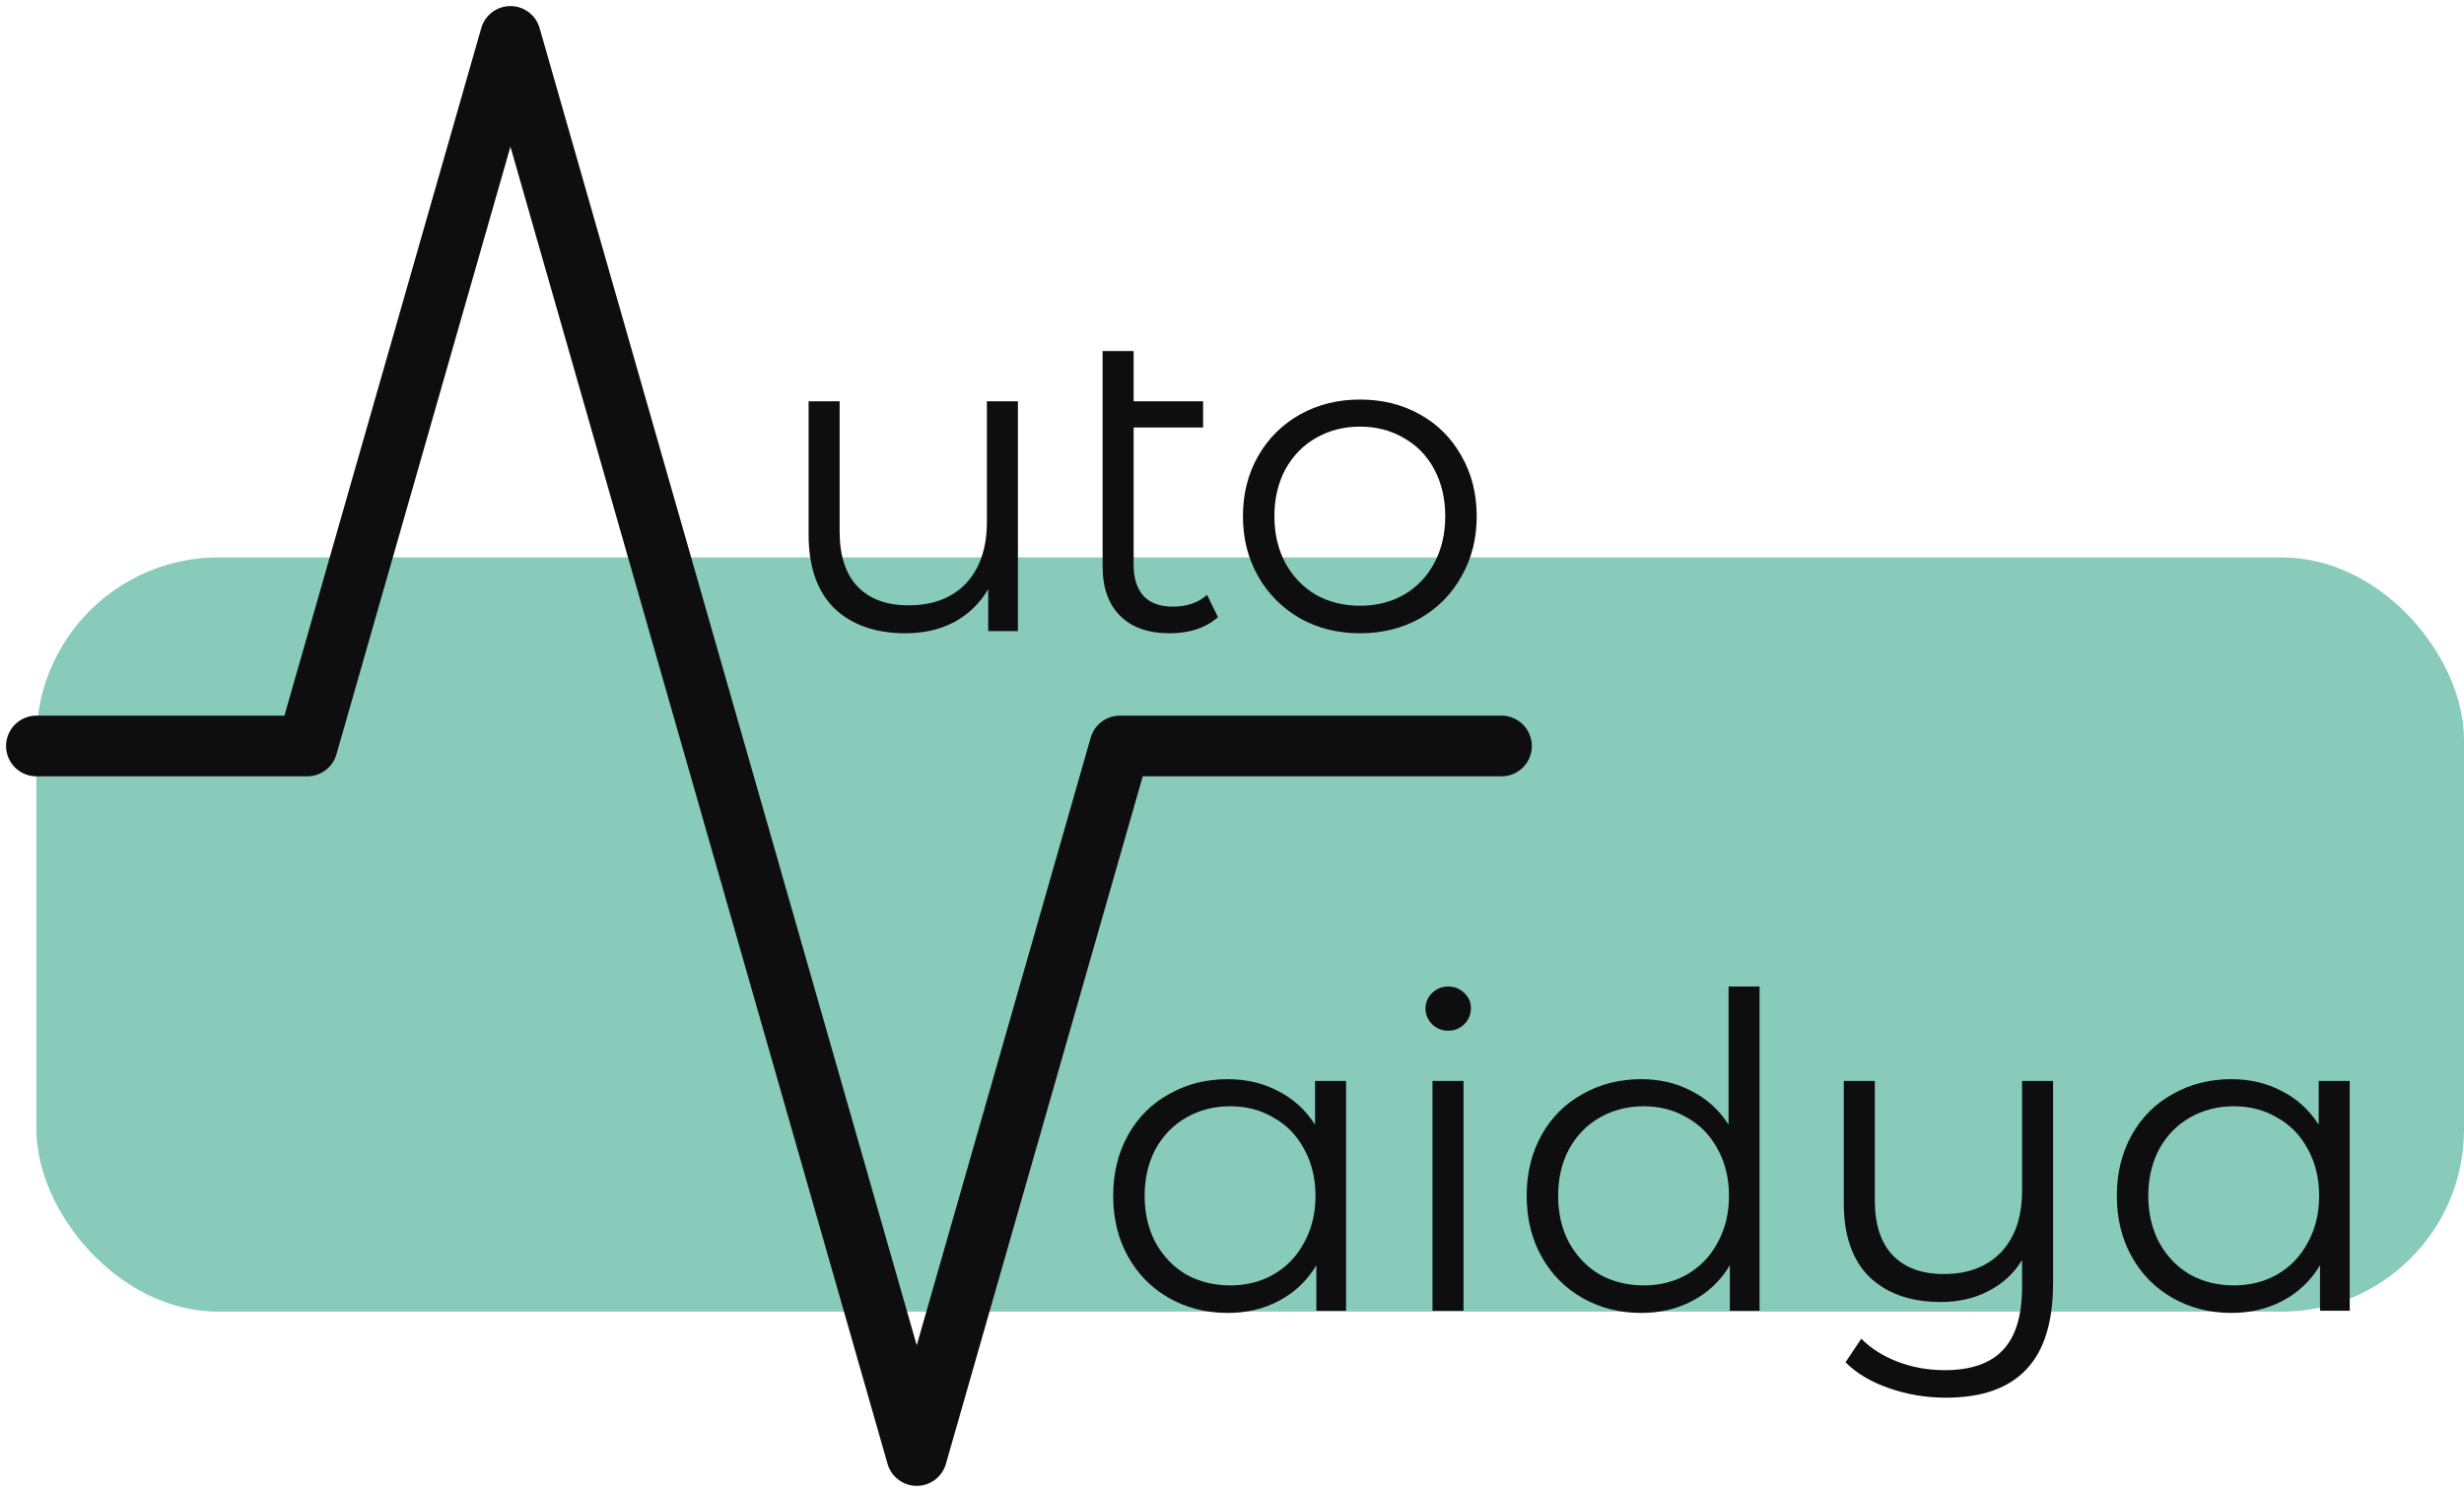 <svg width="203" height="123" viewBox="0 0 203 123" fill="none" xmlns="http://www.w3.org/2000/svg">
<rect x="3" y="45.929" width="200" height="62.145" rx="15" fill="#89CBBB"/>
<path d="M83.862 33.064V52H81.414V48.544C80.742 49.696 79.818 50.596 78.642 51.244C77.466 51.868 76.122 52.18 74.61 52.18C72.138 52.18 70.182 51.496 68.742 50.128C67.326 48.736 66.618 46.708 66.618 44.044V33.064H69.174V43.792C69.174 45.784 69.666 47.296 70.65 48.328C71.634 49.36 73.038 49.876 74.862 49.876C76.854 49.876 78.426 49.276 79.578 48.076C80.73 46.852 81.306 45.16 81.306 43V33.064H83.862ZM100.344 50.848C99.864 51.28 99.276 51.616 98.58 51.856C97.884 52.072 97.152 52.18 96.384 52.18C94.608 52.18 93.24 51.7 92.28 50.74C91.32 49.78 90.84 48.424 90.84 46.672V28.924H93.396V33.064H99.12V35.224H93.396V46.528C93.396 47.656 93.672 48.52 94.224 49.12C94.776 49.696 95.58 49.984 96.636 49.984C97.788 49.984 98.724 49.66 99.444 49.012L100.344 50.848ZM112.049 52.18C110.225 52.18 108.581 51.772 107.117 50.956C105.653 50.116 104.501 48.964 103.661 47.5C102.821 46.036 102.401 44.38 102.401 42.532C102.401 40.684 102.821 39.028 103.661 37.564C104.501 36.1 105.653 34.96 107.117 34.144C108.581 33.328 110.225 32.92 112.049 32.92C113.873 32.92 115.517 33.328 116.981 34.144C118.445 34.96 119.585 36.1 120.401 37.564C121.241 39.028 121.661 40.684 121.661 42.532C121.661 44.38 121.241 46.036 120.401 47.5C119.585 48.964 118.445 50.116 116.981 50.956C115.517 51.772 113.873 52.18 112.049 52.18ZM112.049 49.912C113.393 49.912 114.593 49.612 115.649 49.012C116.729 48.388 117.569 47.512 118.169 46.384C118.769 45.256 119.069 43.972 119.069 42.532C119.069 41.092 118.769 39.808 118.169 38.68C117.569 37.552 116.729 36.688 115.649 36.088C114.593 35.464 113.393 35.152 112.049 35.152C110.705 35.152 109.493 35.464 108.413 36.088C107.357 36.688 106.517 37.552 105.893 38.68C105.293 39.808 104.993 41.092 104.993 42.532C104.993 43.972 105.293 45.256 105.893 46.384C106.517 47.512 107.357 48.388 108.413 49.012C109.493 49.612 110.705 49.912 112.049 49.912Z" fill="#0E0E0F"/>
<path d="M110.898 89.064V108H108.45V104.256C107.682 105.528 106.662 106.5 105.39 107.172C104.142 107.844 102.726 108.18 101.142 108.18C99.366 108.18 97.758 107.772 96.318 106.956C94.878 106.14 93.75 105 92.934 103.536C92.118 102.072 91.71 100.404 91.71 98.532C91.71 96.66 92.118 94.992 92.934 93.528C93.75 92.064 94.878 90.936 96.318 90.144C97.758 89.328 99.366 88.92 101.142 88.92C102.678 88.92 104.058 89.244 105.282 89.892C106.53 90.516 107.55 91.44 108.342 92.664V89.064H110.898ZM101.358 105.912C102.678 105.912 103.866 105.612 104.922 105.012C106.002 104.388 106.842 103.512 107.442 102.384C108.066 101.256 108.378 99.972 108.378 98.532C108.378 97.092 108.066 95.808 107.442 94.68C106.842 93.552 106.002 92.688 104.922 92.088C103.866 91.464 102.678 91.152 101.358 91.152C100.014 91.152 98.802 91.464 97.722 92.088C96.666 92.688 95.826 93.552 95.202 94.68C94.602 95.808 94.302 97.092 94.302 98.532C94.302 99.972 94.602 101.256 95.202 102.384C95.826 103.512 96.666 104.388 97.722 105.012C98.802 105.612 100.014 105.912 101.358 105.912ZM118.017 89.064H120.573V108H118.017V89.064ZM119.313 84.924C118.785 84.924 118.341 84.744 117.981 84.384C117.621 84.024 117.441 83.592 117.441 83.088C117.441 82.608 117.621 82.188 117.981 81.828C118.341 81.468 118.785 81.288 119.313 81.288C119.841 81.288 120.285 81.468 120.645 81.828C121.005 82.164 121.185 82.572 121.185 83.052C121.185 83.58 121.005 84.024 120.645 84.384C120.285 84.744 119.841 84.924 119.313 84.924ZM144.965 81.288V108H142.517V104.256C141.749 105.528 140.729 106.5 139.457 107.172C138.209 107.844 136.793 108.18 135.209 108.18C133.433 108.18 131.825 107.772 130.385 106.956C128.945 106.14 127.817 105 127.001 103.536C126.185 102.072 125.777 100.404 125.777 98.532C125.777 96.66 126.185 94.992 127.001 93.528C127.817 92.064 128.945 90.936 130.385 90.144C131.825 89.328 133.433 88.92 135.209 88.92C136.745 88.92 138.125 89.244 139.349 89.892C140.597 90.516 141.617 91.44 142.409 92.664V81.288H144.965ZM135.425 105.912C136.745 105.912 137.933 105.612 138.989 105.012C140.069 104.388 140.909 103.512 141.509 102.384C142.133 101.256 142.445 99.972 142.445 98.532C142.445 97.092 142.133 95.808 141.509 94.68C140.909 93.552 140.069 92.688 138.989 92.088C137.933 91.464 136.745 91.152 135.425 91.152C134.081 91.152 132.869 91.464 131.789 92.088C130.733 92.688 129.893 93.552 129.269 94.68C128.669 95.808 128.369 97.092 128.369 98.532C128.369 99.972 128.669 101.256 129.269 102.384C129.893 103.512 130.733 104.388 131.789 105.012C132.869 105.612 134.081 105.912 135.425 105.912ZM169.147 89.064V105.696C169.147 108.912 168.415 111.288 166.951 112.824C165.487 114.384 163.279 115.164 160.327 115.164C158.671 115.164 157.099 114.9 155.611 114.372C154.147 113.868 152.959 113.16 152.047 112.248L153.343 110.304C154.159 111.12 155.167 111.756 156.367 112.212C157.567 112.668 158.851 112.896 160.219 112.896C162.403 112.896 164.011 112.332 165.043 111.204C166.075 110.1 166.591 108.372 166.591 106.02V103.824C165.919 104.928 164.995 105.78 163.819 106.38C162.667 106.98 161.359 107.28 159.895 107.28C157.423 107.28 155.467 106.596 154.027 105.228C152.611 103.836 151.903 101.808 151.903 99.144V89.064H154.459V98.892C154.459 100.884 154.951 102.396 155.935 103.428C156.919 104.46 158.323 104.976 160.147 104.976C162.139 104.976 163.711 104.376 164.863 103.176C166.015 101.952 166.591 100.26 166.591 98.1V89.064H169.147ZM193.586 89.064V108H191.138V104.256C190.37 105.528 189.35 106.5 188.078 107.172C186.83 107.844 185.414 108.18 183.83 108.18C182.054 108.18 180.446 107.772 179.006 106.956C177.566 106.14 176.438 105 175.622 103.536C174.806 102.072 174.398 100.404 174.398 98.532C174.398 96.66 174.806 94.992 175.622 93.528C176.438 92.064 177.566 90.936 179.006 90.144C180.446 89.328 182.054 88.92 183.83 88.92C185.366 88.92 186.746 89.244 187.97 89.892C189.218 90.516 190.238 91.44 191.03 92.664V89.064H193.586ZM184.046 105.912C185.366 105.912 186.554 105.612 187.61 105.012C188.69 104.388 189.53 103.512 190.13 102.384C190.754 101.256 191.066 99.972 191.066 98.532C191.066 97.092 190.754 95.808 190.13 94.68C189.53 93.552 188.69 92.688 187.61 92.088C186.554 91.464 185.366 91.152 184.046 91.152C182.702 91.152 181.49 91.464 180.41 92.088C179.354 92.688 178.514 93.552 177.89 94.68C177.29 95.808 176.99 97.092 176.99 98.532C176.99 99.972 177.29 101.256 177.89 102.384C178.514 103.512 179.354 104.388 180.41 105.012C181.49 105.612 182.702 105.912 184.046 105.912Z" fill="#0E0E0F"/>
<path d="M123.702 61.466H92.263L75.526 119.931L42.053 3L25.316 61.466H3" stroke="#0E0E0F" stroke-width="5" stroke-linecap="round" stroke-linejoin="round"/>
</svg>
